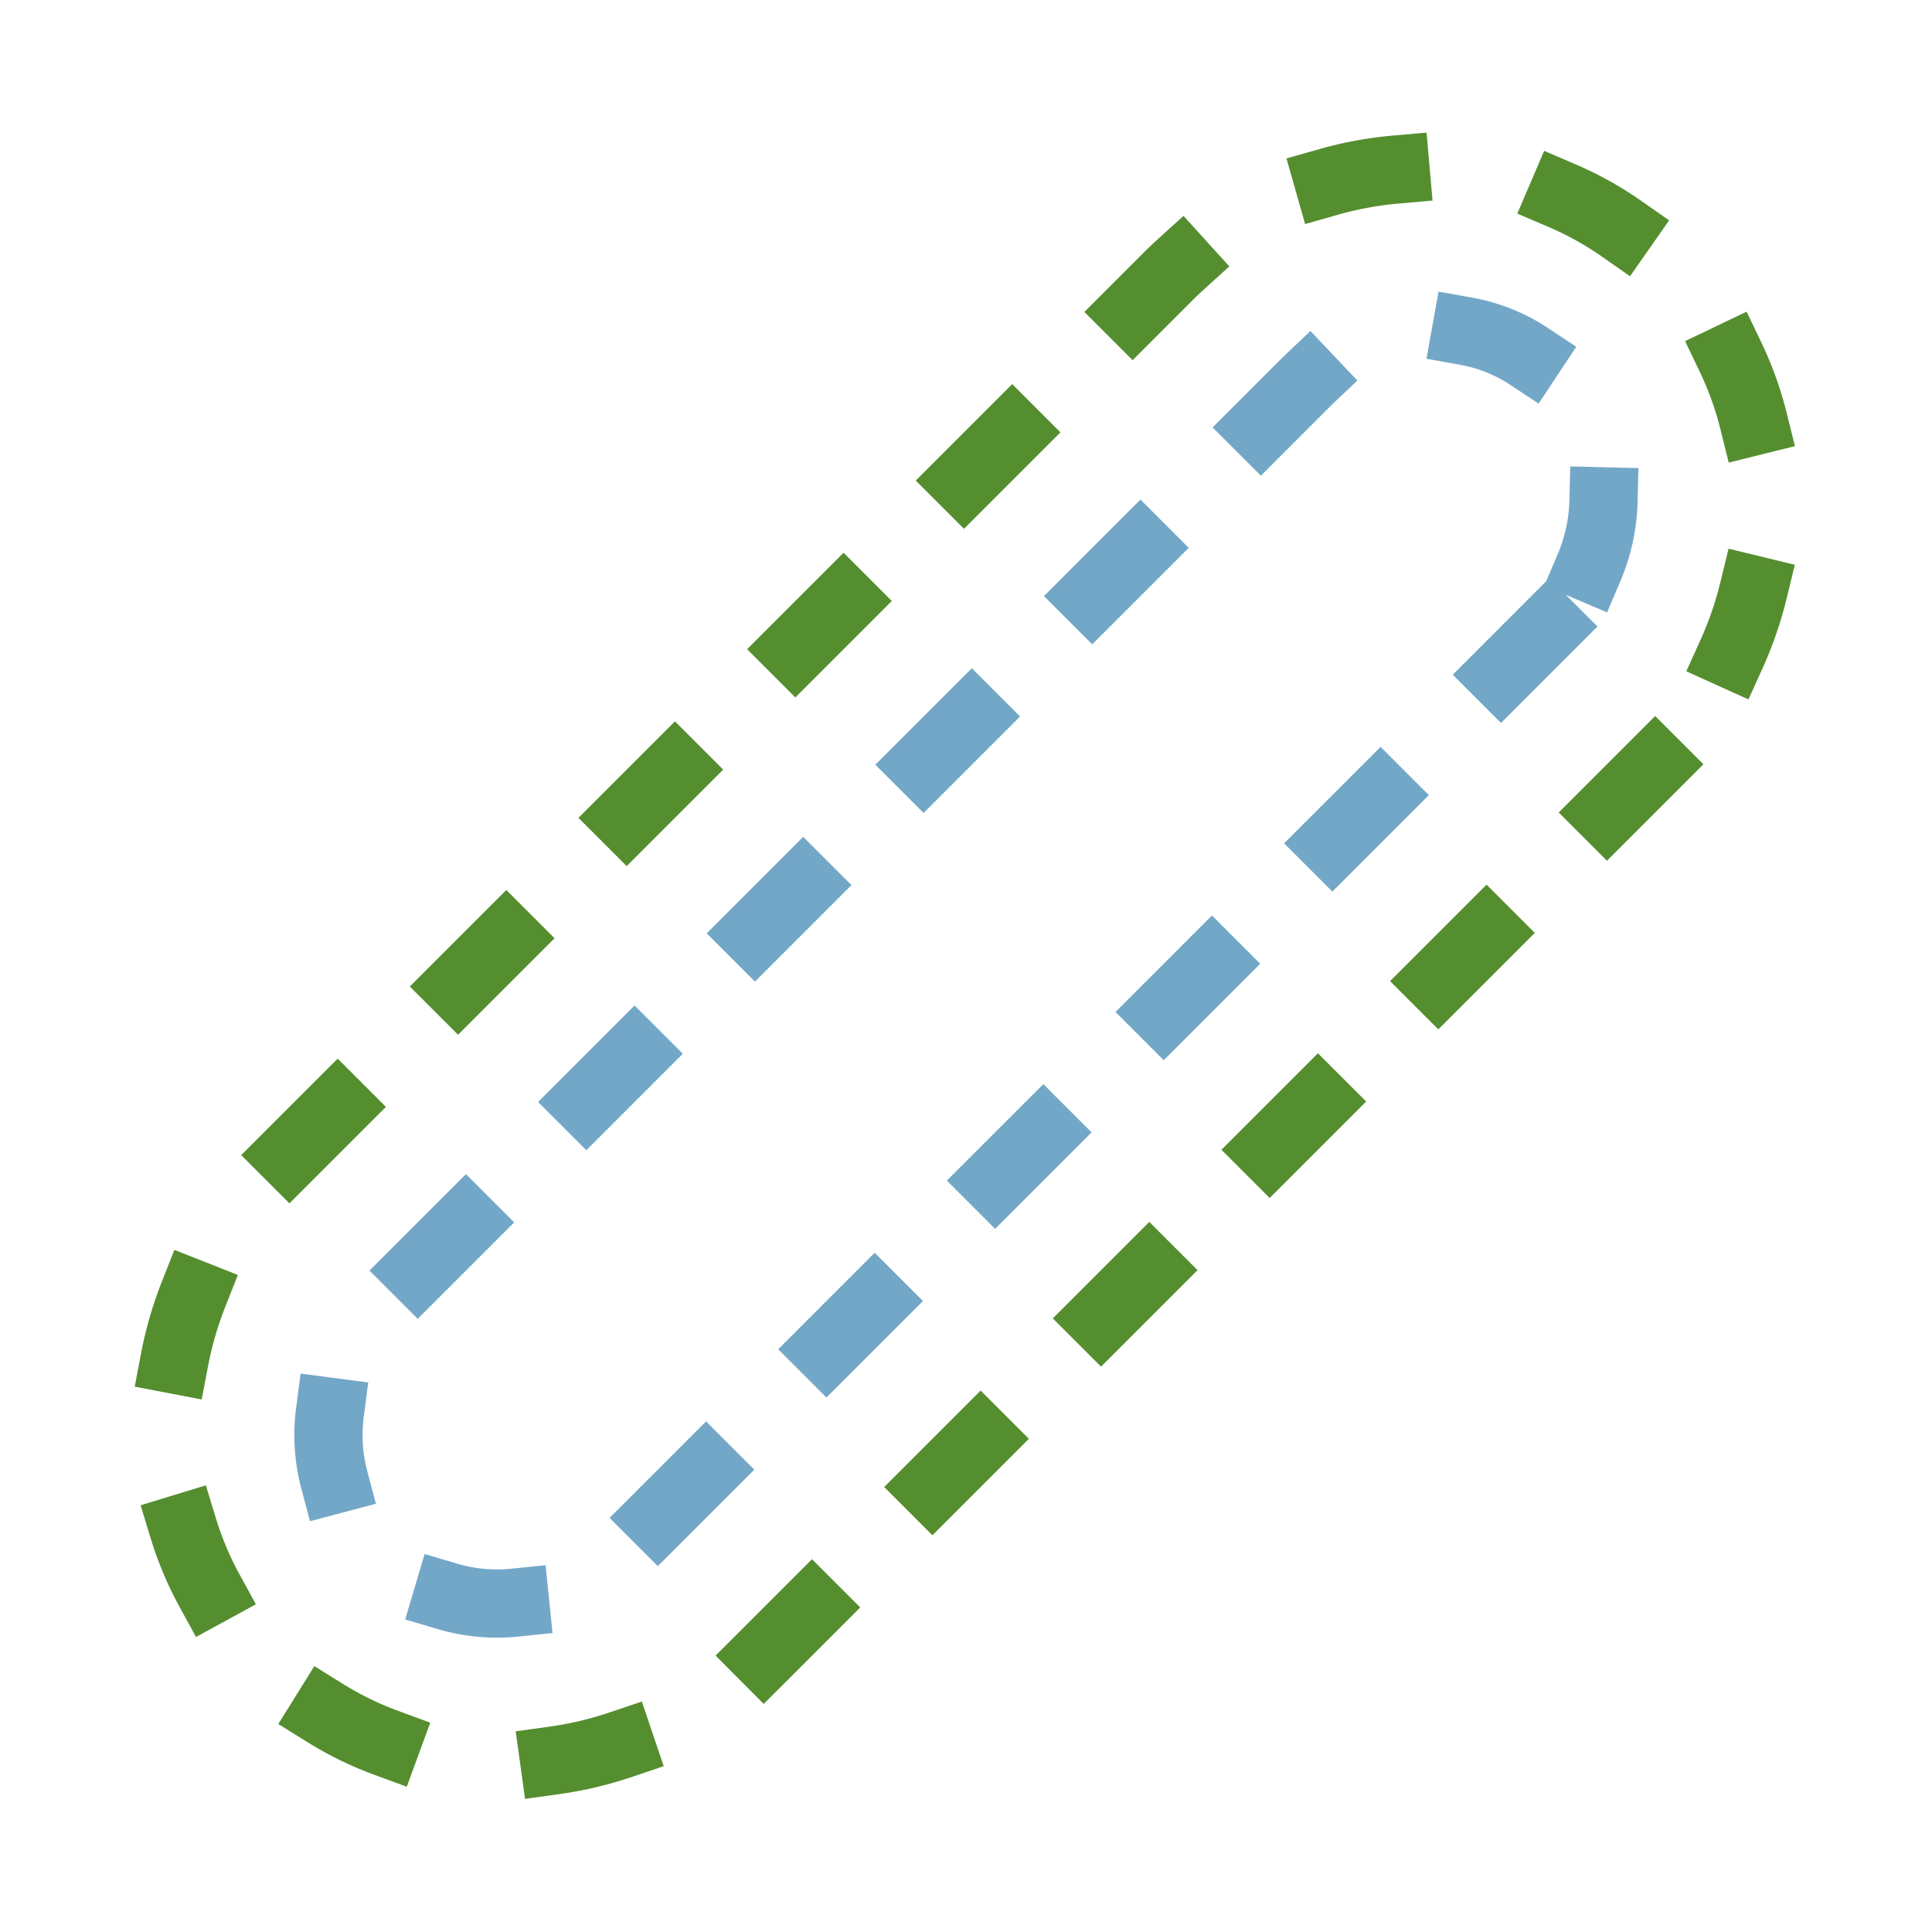 <svg xmlns="http://www.w3.org/2000/svg" xml:space="preserve" fill-rule="evenodd" stroke-linejoin="round" stroke-miterlimit="2" clip-rule="evenodd" viewBox="0 0 64 64">
  <g id="green">
    <path fill="#558e2f" d="m54.83 23.719 1.598 1.598-3.196 3.196-1.598-1.598 3.196-3.196Zm-5.586 5.586 1.598 1.598-3.196 3.196-1.598-1.598 3.196-3.196Zm-5.586 5.586 1.598 1.598-3.196 3.196-1.598-1.598 3.196-3.196Zm-5.586 5.586 1.598 1.598-3.196 3.197-1.599-1.599 3.197-3.196Zm-5.587 5.587 1.598 1.598-3.196 3.196-1.598-1.598 3.196-3.196Zm-5.586 5.586 1.598 1.598-2.381 2.381-.017.017-.801.798-1.595-1.601.801-.798.014-.014 2.381-2.381Zm-6.707 5.077 1.071-.361.723 2.141-1.071.362c-.787.265-1.592.454-2.403.566l-1.119.155-.31-2.238 1.119-.155c.672-.093 1.338-.25 1.99-.47Zm-7-.051 1.061.389-.778 2.122-1.061-.389a12.163 12.163 0 0 1-2.236-1.091l-.959-.597 1.194-1.918.959.597c.58.36 1.19.656 1.82.887Zm-5.258-4.524.542.992-1.983 1.084-.542-.991a12.212 12.212 0 0 1-.964-2.292l-.33-1.081 2.162-.66.33 1.081c.196.644.458 1.27.785 1.867Zm-1.041-6.903-.212 1.11-2.219-.424.212-1.11c.153-.802.383-1.597.688-2.37l.415-1.051 2.102.83-.415 1.051a11.027 11.027 0 0 0-.571 1.964Zm2.695-5.386L7.99 38.265l3.196-3.196 1.598 1.598-3.196 3.196Zm5.586-5.586-1.598-1.598 3.196-3.196 1.598 1.598-3.196 3.196Zm5.586-5.586-1.598-1.598 3.197-3.197 1.598 1.598-3.197 3.197Zm5.587-5.587-1.598-1.598 3.196-3.196 1.598 1.598-3.196 3.196Zm5.586-5.586-1.598-1.598 3.196-3.196 1.598 1.598-3.196 3.196Zm5.586-5.586-1.598-1.598 1.963-1.963c.158-.159.32-.312.484-.461l.837-.759 1.518 1.673-.836.76c-.138.124-.273.253-.405.385l-1.963 1.963Zm6.801-4.818-1.087.308-.617-2.174 1.087-.308a13.095 13.095 0 0 1 2.428-.448l1.126-.099.198 2.251-1.126.099c-.675.06-1.348.183-2.009.371Zm6.981.406-1.038-.445.889-2.077 1.039.445c.757.324 1.486.727 2.175 1.209l.926.648-1.296 1.852-.926-.649a9.841 9.841 0 0 0-1.769-.983Zm5.007 4.799L55.82 11.3l2.038-.976.488 1.019c.361.753.641 1.536.84 2.339l.273 1.097-2.193.545-.273-1.097a10.039 10.039 0 0 0-.685-1.908Zm.685 6.955.267-1.098 2.196.533-.267 1.098a13.19 13.19 0 0 1-.803 2.333l-.466 1.029-2.059-.931.466-1.03c.284-.628.507-1.276.666-1.934Z"/>
  </g>
  <g id="blue">
    <path fill="#73a7c7" d="m51.219 19.256.38-.894a4.852 4.852 0 0 0 .389-1.781l.028-1.13 2.259.056-.028 1.13a7.133 7.133 0 0 1-.568 2.609l-.442 1.04-1.367-.581 1.048 1.048-3.196 3.196-1.598-1.598 3.095-3.095Zm-5.485 5.485 1.598 1.598-3.196 3.196-1.598-1.598 3.196-3.196Zm-5.586 5.586 1.598 1.598-3.196 3.196-1.598-1.598 3.196-3.196Zm-5.586 5.586 1.598 1.598-3.196 3.197-1.599-1.599 3.197-3.196Zm-5.587 5.586 1.599 1.599-3.197 3.196-1.598-1.598 3.196-3.197Zm-5.586 5.587 1.598 1.598-3.196 3.196-1.598-1.598 3.196-3.196Zm-6.44 4.878 1.124-.115.23 2.248-1.124.115a6.908 6.908 0 0 1-2.673-.245l-1.083-.321.643-2.167 1.083.321a4.651 4.651 0 0 0 1.8.164Zm-4.786-3.242.289 1.092-2.184.578-.289-1.092a6.933 6.933 0 0 1-.168-2.677l.147-1.121 2.24.294-.146 1.12a4.69 4.69 0 0 0 .111 1.806Zm1.674-5.034-1.598-1.598 3.196-3.196 1.598 1.598-3.196 3.196Zm5.586-5.586-1.598-1.598 3.196-3.196 1.598 1.598-3.196 3.196Zm5.586-5.586-1.598-1.598 3.196-3.196 1.598 1.598-3.196 3.196Zm5.586-5.586-1.598-1.598 3.196-3.196 1.598 1.598-3.196 3.196Zm5.586-5.586-1.598-1.598 3.196-3.197 1.599 1.599-3.197 3.196Zm5.587-5.586-1.599-1.599 2.279-2.278c.047-.047.094-.093.142-.138l.82-.778 1.555 1.64-.82.778a4.415 4.415 0 0 0-.099.096l-2.278 2.279Zm6.597-3.674-1.112-.2.401-2.224 1.112.2a6.68 6.68 0 0 1 2.508 1.003l.942.624-1.248 1.884-.942-.624a4.425 4.425 0 0 0-1.661-.663Z"/>
  </g>
</svg>
